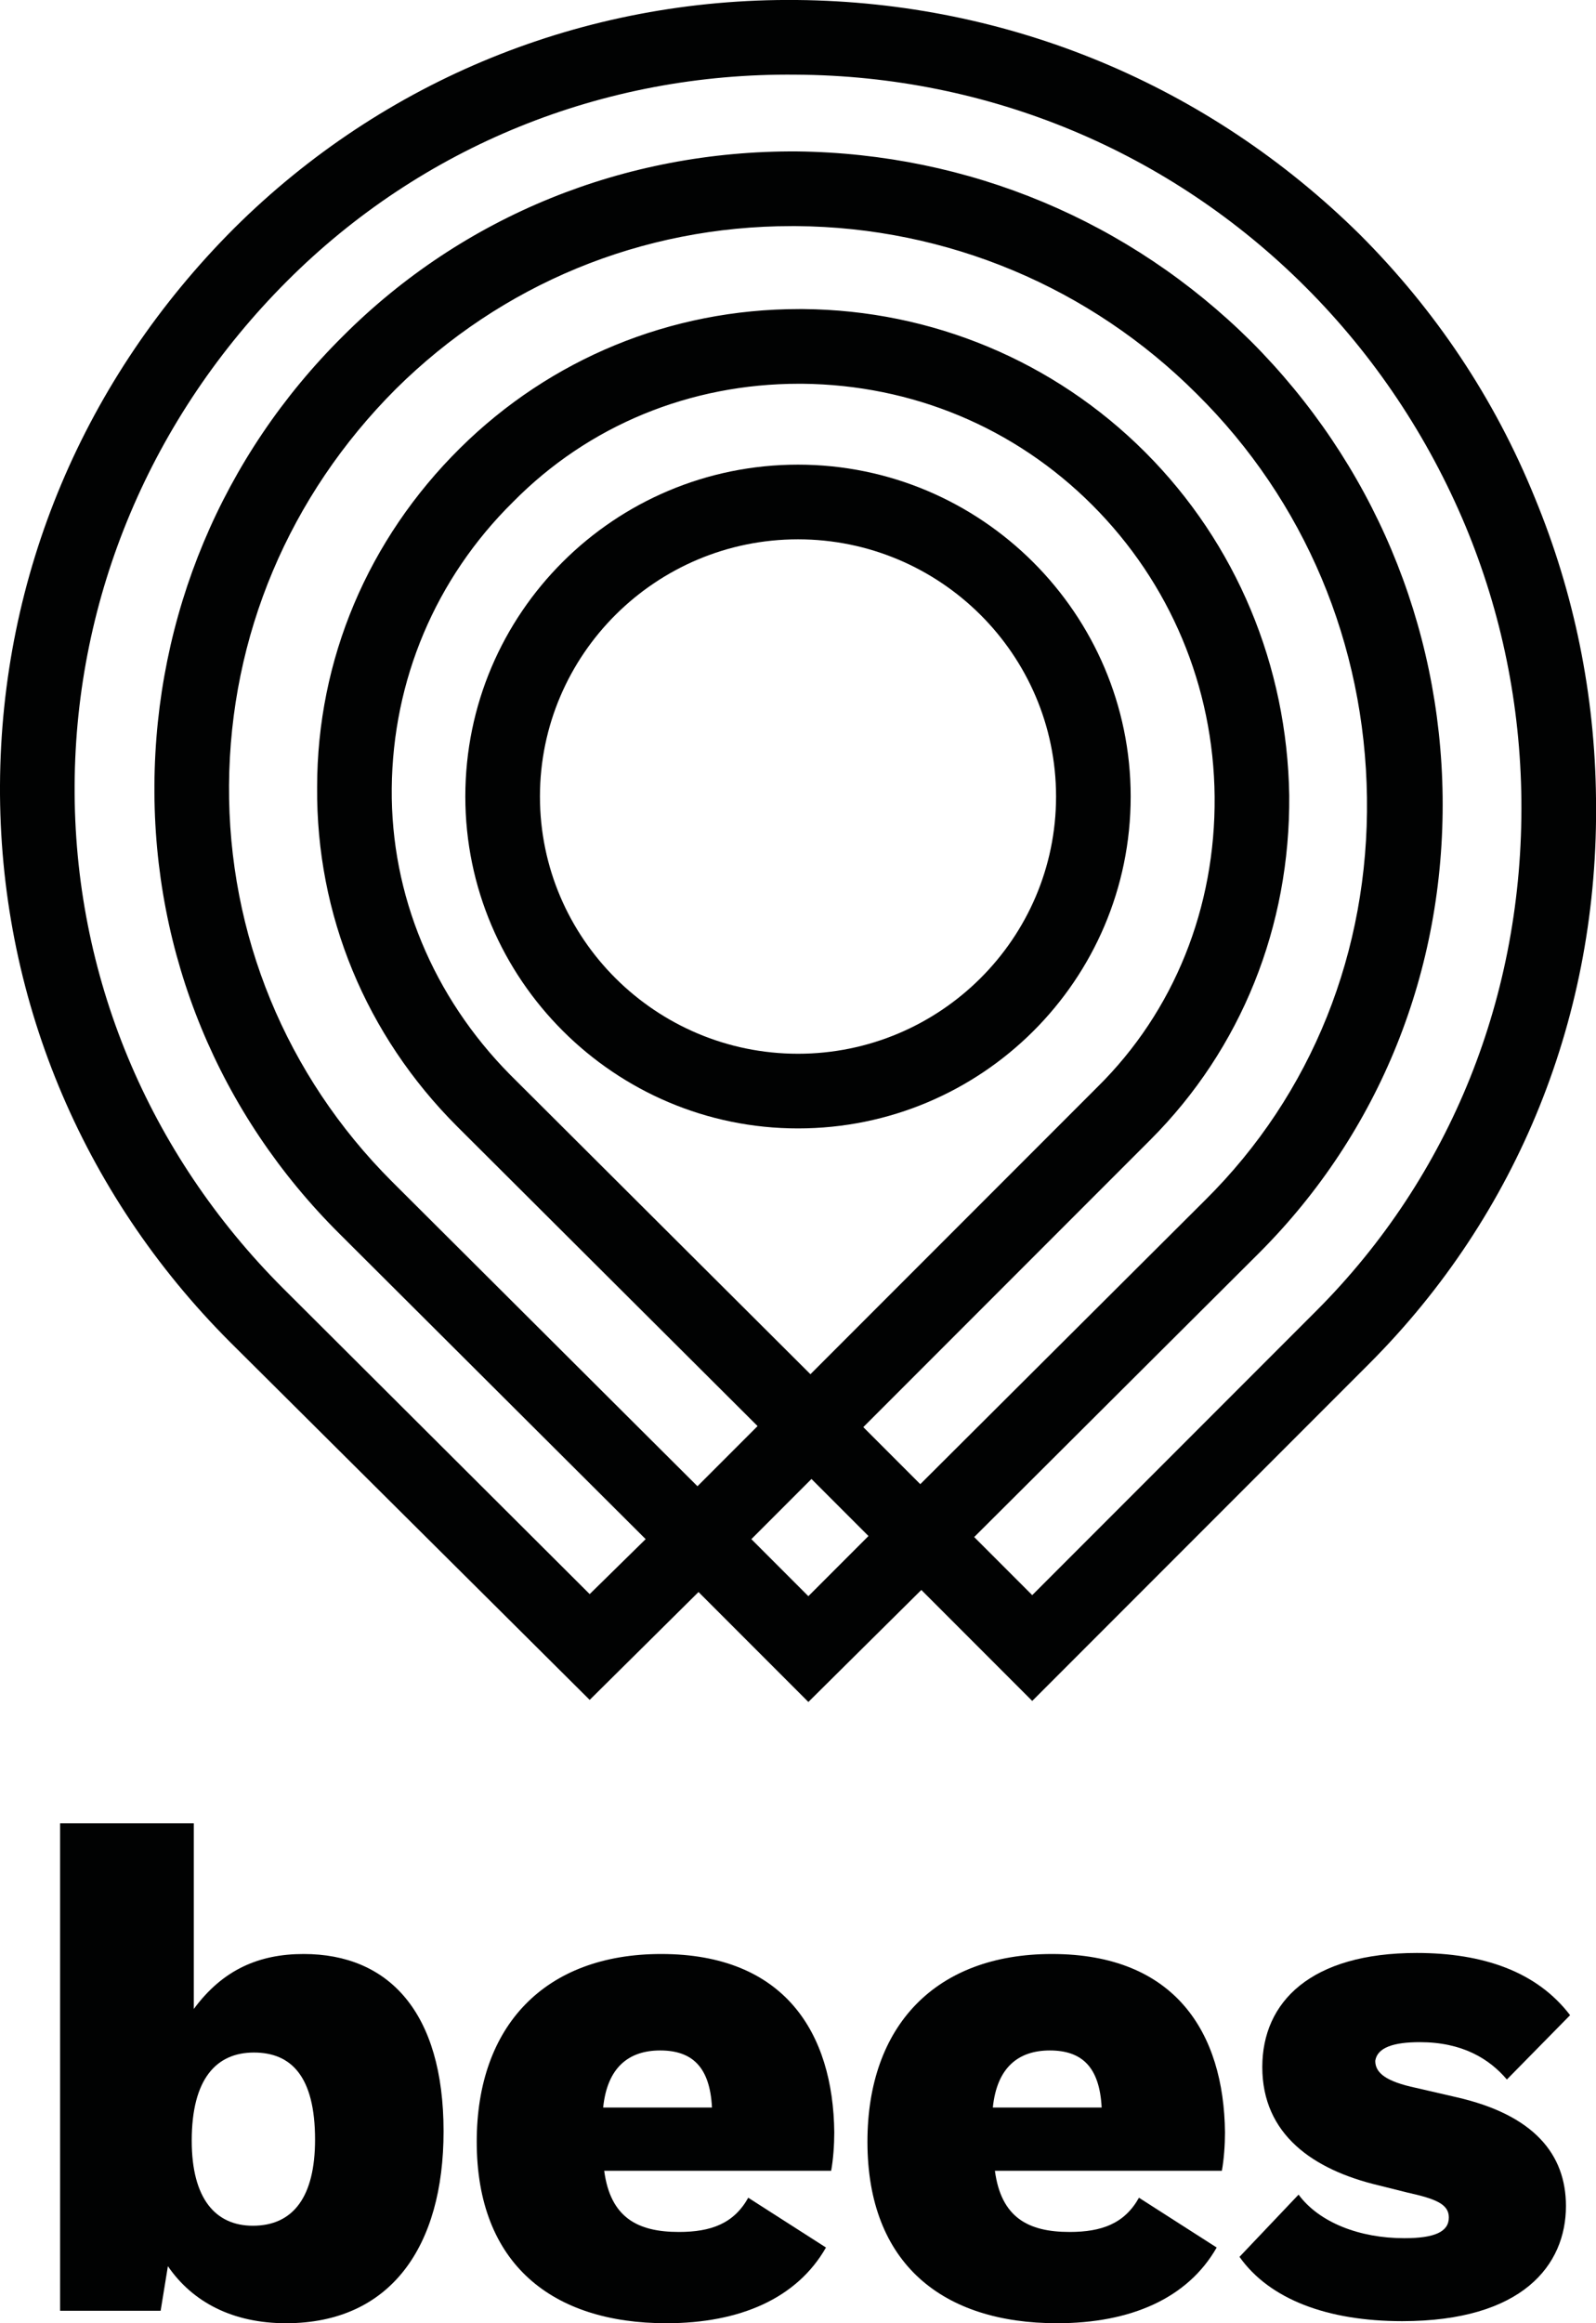 <?xml version="1.0" encoding="utf-8"?>
<!-- Generator: Adobe Illustrator 19.2.1, SVG Export Plug-In . SVG Version: 6.00 Build 0)  -->
<svg version="1.1" id="Calque_1" xmlns="http://www.w3.org/2000/svg" xmlns:xlink="http://www.w3.org/1999/xlink" x="0px" y="0px"
	 viewBox="0 0 154 224" style="enable-background:new 0 0 154 224;" xml:space="preserve">
<style type="text/css">
	.st0{clip-path:url(#SVGID_2_);fill:#010202;}
</style>
<g>
	<defs>
		<rect id="SVGID_1_" width="154" height="224"/>
	</defs>
	<clipPath id="SVGID_2_">
		<use xlink:href="#SVGID_1_"  style="overflow:visible;"/>
	</clipPath>
	<path class="st0" d="M56.9,163.9l10.5-10.4L78,164.1l10.9-10.8l10.7,10.7l32.5-32.5c14.4-14.4,22.2-33.7,21.9-54.5
		c-0.1-10-2.1-19.8-5.9-29c-3.9-9.6-9.6-18.1-16.9-25.4C116.6,8.2,97.4,0.2,76.9,0C56.3-0.2,37,7.7,22.6,22
		C8.1,36.5,0.1,55.5,0,75.7c-0.1,20.2,7.8,39.3,22.2,53.7L56.9,163.9z M78,153.9l-5.5-5.5l5.8-5.8l5.5,5.5L78,153.9z M49.2,103.6
		C41.8,96.1,37.7,86.3,37.8,76c0.1-10.4,4.2-20.2,11.7-27.6C56.8,41,66.6,37,77.1,37c0.1,0,0.2,0,0.3,0c10.6,0.1,20.5,4.2,28,11.7
		c7.5,7.5,11.7,17.5,11.8,28.1c0.1,10.7-3.9,20.7-11.3,28l-27.7,27.7L49.2,103.6z M83.3,137.6l27.7-27.7
		c8.8-8.8,13.5-20.6,13.4-33.2c-0.2-12.5-5.1-24.3-13.9-33.1c-8.8-8.8-20.6-13.7-33-13.8c-0.1,0-0.3,0-0.4,0
		c-12.4,0-24,4.8-32.7,13.4C35.5,52,30.6,63.6,30.6,75.9c-0.1,12.3,4.7,23.9,13.5,32.7l29,28.9l-5.8,5.8l-29.5-29.4
		C27.6,103.7,22,90.1,22.1,75.7c0.1-14.4,5.8-27.9,16.1-38.2c10.2-10.1,23.7-15.7,38.2-15.7c0.1,0,0.3,0,0.4,0
		c14.6,0.1,28.4,5.9,38.7,16.2c10.4,10.3,16.2,24.1,16.4,38.9c0.2,14.8-5.3,28.6-15.6,38.8l-27.5,27.4L83.3,137.6z M27.7,27.1
		c13-13,30.5-20.1,49.1-19.9c18.6,0.1,36.1,7.4,49.2,20.5c6.6,6.6,11.8,14.4,15.4,23c3.5,8.4,5.3,17.3,5.4,26.4
		c0.2,18.8-6.8,36.3-19.8,49.3l-27.4,27.4l-5.6-5.6l27.5-27.4c11.6-11.6,17.9-27.2,17.7-44c-0.2-16.6-6.8-32.2-18.5-43.9
		C109,21.3,93.5,14.8,76.9,14.6c-16.6-0.1-32.2,6.2-43.8,17.8c-11.7,11.6-18.1,27-18.2,43.3C14.8,92,21.1,107.4,32.8,119l29.5,29.4
		l-5.4,5.3l-29.6-29.5C14.3,111.2,7.1,94,7.2,75.7C7.3,57.5,14.6,40.2,27.7,27.1"/>
	<path class="st0" d="M77,44.8c-17.7,0-32.1,14.3-32.1,32c0,17.6,14.4,32,32.1,32c17.7,0,32.1-14.3,32.1-32
		C109.1,59.2,94.7,44.8,77,44.8 M77,101.6c-13.7,0-24.9-11.1-24.9-24.8C52.1,63.1,63.3,52,77,52c13.7,0,24.9,11.1,24.9,24.8
		C101.9,90.5,90.7,101.6,77,101.6"/>
	<path class="st0" d="M29.3,188.4c-4.3,0-7.8,1.5-10.6,5.3v-17.9H5.8v47h9.7l0.7-4.3c2.4,3.5,6.3,5.5,11.4,5.5
		c10.1,0,15.2-7.4,15.2-18.5C42.8,194,37.5,188.4,29.3,188.4 M24.4,214.6c-3.6,0-5.9-2.6-5.9-8.2c0-6,2.4-8.5,6-8.5
		c3.6,0,5.9,2.3,5.9,8.4C30.4,211.8,28.3,214.6,24.4,214.6"/>
	<path class="st0" d="M63.8,188.4c-11.2,0-17.8,6.9-17.8,18.1c0,11.8,7.3,17.5,18.3,17.5c7.1,0,12.6-2.4,15.4-7.3l-7.5-4.8
		c-1.4,2.5-3.6,3.3-6.7,3.3c-4,0-6.6-1.4-7.2-5.9h21.9c0.2-1.1,0.3-2.5,0.3-3.7C80.4,196,75.7,188.4,63.8,188.4 M58.2,203.2
		c0.4-3.9,2.5-5.5,5.5-5.5c3.1,0,4.8,1.6,5,5.5H58.2z"/>
	<path class="st0" d="M101.5,188.4c-11.2,0-17.8,6.9-17.8,18.1c0,11.8,7.3,17.5,18.3,17.5c7.1,0,12.6-2.4,15.4-7.3l-7.5-4.8
		c-1.4,2.5-3.6,3.3-6.7,3.3c-4,0-6.6-1.4-7.2-5.9h21.9c0.2-1.1,0.3-2.5,0.3-3.7C118.1,196,113.4,188.4,101.5,188.4 M95.8,203.2
		c0.4-3.9,2.5-5.5,5.5-5.5c3.1,0,4.8,1.6,5,5.5H95.8z"/>
	<path class="st0" d="M137,196.9c4.1,0,6.7,1.6,8.4,3.6l6.1-6.2c-3.2-4.2-8.4-6-14.8-6c-10.2,0-14.9,4.7-14.9,11
		c0,6.5,4.9,9.9,11.2,11.4l2.8,0.7c2.7,0.6,4,1.1,4,2.4c0,1.4-1.4,2-4.3,2c-4.3,0-8.2-1.5-10.2-4.2l-5.7,6c2.9,4.1,8.5,6.2,15.7,6.2
		c11.6,0,15.8-5.4,15.8-11.1c0-5-3.1-8.8-10.6-10.5l-3.9-0.9c-2.8-0.6-3.9-1.4-3.9-2.6C132.9,197.4,134.5,196.9,137,196.9"/>
</g>
</svg>
